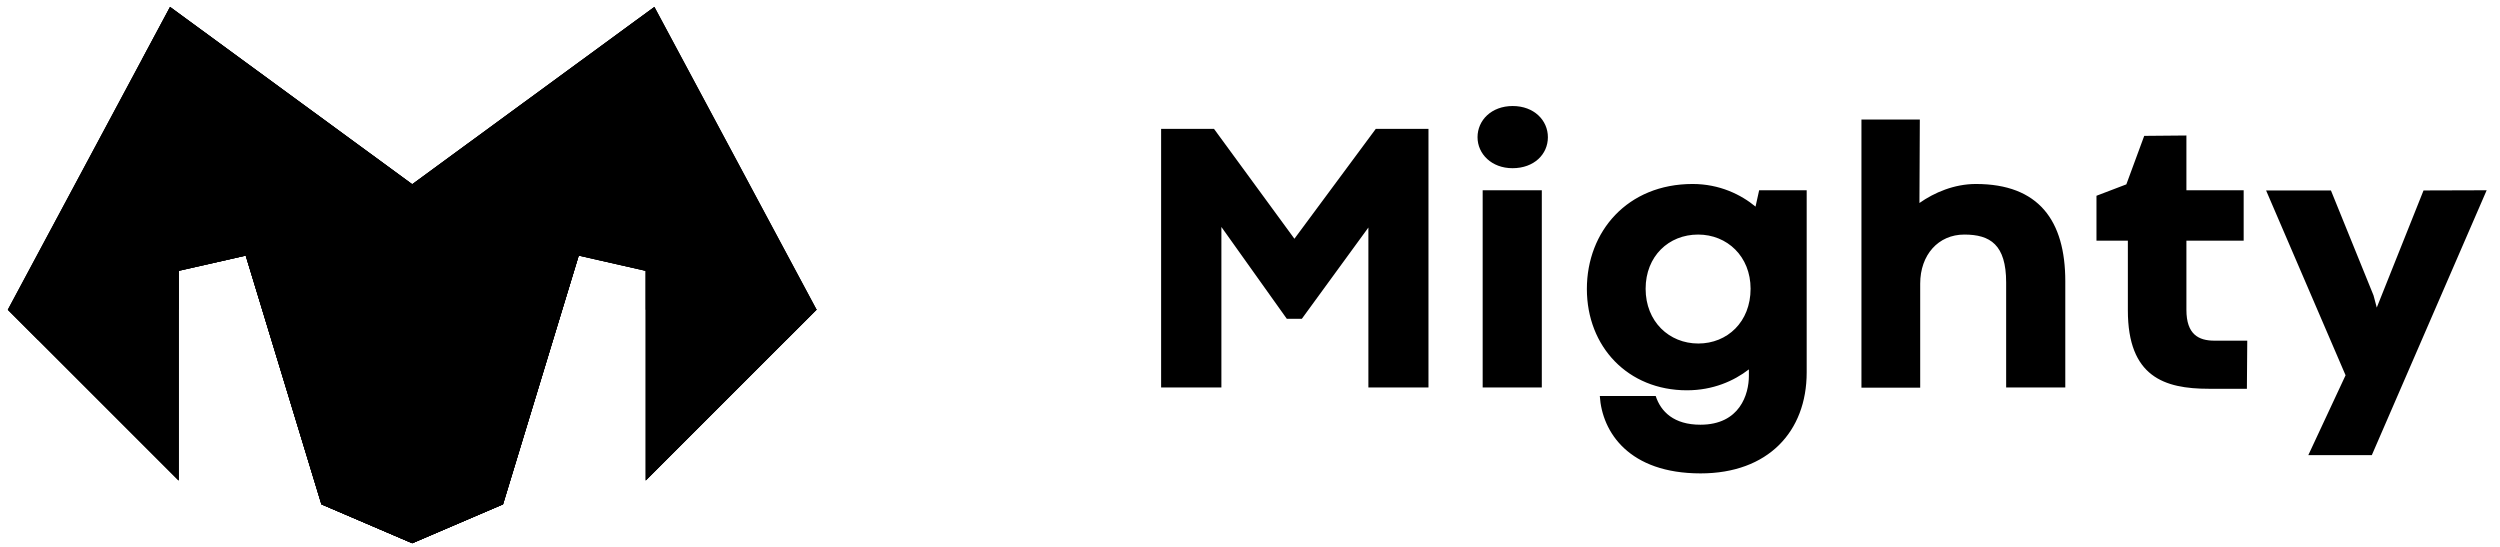 <?xml version="1.0" encoding="UTF-8" standalone="no"?><!DOCTYPE svg PUBLIC "-//W3C//DTD SVG 1.1//EN" "http://www.w3.org/Graphics/SVG/1.1/DTD/svg11.dtd"><svg width="100%" height="100%" viewBox="0 0 343 75" version="1.1" xmlns="http://www.w3.org/2000/svg" xmlns:xlink="http://www.w3.org/1999/xlink" xml:space="preserve" xmlns:serif="http://www.serif.com/" style="fill-rule:evenodd;clip-rule:evenodd;stroke-linejoin:round;stroke-miterlimit:2;"><g><path d="M178.612,43.739l9.131,-12.522l0,21.94l8.244,0l0,-35.48l-7.226,-0l-11.166,15.079l-11.036,-15.079l-7.253,-0l0,35.48l8.27,0l0,-22.018l8.975,12.6l2.061,0Zm24.81,9.418l8.114,0l-0,-27.053l-8.114,-0l0,27.053Zm-0.704,-34.332c-0,2.296 1.931,4.252 4.8,4.252c2.948,0 4.853,-1.904 4.853,-4.252c-0,-2.322 -1.905,-4.279 -4.827,-4.279c-2.922,0 -4.826,1.957 -4.826,4.279Zm23.062,20.793c0,-4.462 3.157,-7.436 7.201,-7.436c3.991,0 7.2,3 7.2,7.436c0,4.539 -3.182,7.513 -7.174,7.513c-3.992,0 -7.227,-3 -7.227,-7.513Zm-8.061,0.025c0,7.932 5.635,13.906 13.723,13.906c3.574,-0 6.444,-1.278 8.505,-2.87l-0,0.887c-0,2.505 -1.227,6.705 -6.653,6.705c-3.626,-0 -5.426,-1.774 -6.131,-3.939l-7.67,-0c0.313,4.982 4.018,10.618 13.827,10.618c9.262,-0 14.557,-5.74 14.557,-13.854l0,-24.992l-6.522,-0l-0.495,2.243c-1.983,-1.643 -4.931,-3.104 -8.636,-3.104c-8.922,-0 -14.505,6.496 -14.505,14.4Zm65.64,-1.043c-0,-8.348 -3.652,-13.357 -12.262,-13.357c-2.975,-0 -5.714,1.174 -7.749,2.609l0.052,-11.453l-8.009,-0l0,36.785l8.061,-0l0,-14.271c0,-3.939 2.479,-6.731 6.052,-6.731c3.548,0 5.741,1.383 5.741,6.575l0,14.4l8.114,0l-0,-14.557Zm8.375,-13.305l-4.098,1.565l-0,6.157l4.306,0l0,9.574c0,9.105 5.009,10.749 11.087,10.749l5.244,0l0.051,-6.6l-4.512,-0c-2.167,-0 -3.837,-0.861 -3.837,-4.227l0,-9.496l7.855,0l-0,-6.913l-7.855,-0l0,-7.514l-5.789,0.052l-2.452,6.653Zm40.775,0.835l-6.417,16.07l-0.444,-1.669l-5.845,-14.401l-8.896,-0l10.905,25.358l-5.113,10.957l8.714,0l15.757,-36.341l-8.661,0.026Z" style="fill-rule:nonzero;"/><path d="M23.326,0.949l33.23,24.329l33.23,-24.329l22.252,41.537l-23.439,23.439l-0,-28.766l-9.198,-2.09l-10.384,34.12l-12.461,5.34l-12.461,-5.34l-10.385,-34.12l-9.197,2.09l-0,28.766l-23.439,-23.439l22.252,-41.537Z" style="fill-rule:nonzero;"/><path d="M33.71,35.068l-5.192,-17.06l-27.444,24.478l32.636,-7.418Z" style="fill-rule:nonzero;"/><path d="M79.402,35.068l5.192,-17.06l27.444,24.478l-32.636,-7.418Z" style="fill-rule:nonzero;"/><path d="M33.711,35.068l-10.384,-34.12l-3.814,7.121l8.858,28.213l5.34,-1.214Z" style="fill-opacity:0.5;fill-rule:nonzero;"/><path d="M1.074,42.486l23.439,-5.328l-0,28.766l-19.285,-19.285l-4.154,-4.153Z" style="fill-rule:nonzero;"/><path d="M112.038,42.472l-23.439,-5.327l0,28.766l23.439,-23.439Z" style="fill-rule:nonzero;"/><path d="M1.074,42.486l23.439,-5.328l-0,5.328l-19.285,4.153l-4.154,-4.153Z" style="fill-rule:nonzero;"/><path d="M112.038,42.486l-23.439,-5.328l0,5.328l19.286,4.153l4.153,-4.153Z" style="fill-rule:nonzero;"/><path d="M23.327,0.948l33.229,24.329l33.23,-24.329l-20.769,68.24l-12.461,5.34l-12.461,-5.34l-20.768,-68.24Z" style="fill-rule:nonzero;"/><path d="M56.557,74.529l-12.462,-5.341l-15.576,-51.18l28.038,45.543l28.037,-45.543l-15.576,51.18l-12.461,5.341Z" style="fill-rule:nonzero;"/><path d="M56.555,74.528l-12.461,-5.34l12.461,-5.637l12.462,5.637l-12.462,5.34Z" style="fill-rule:nonzero;"/><path d="M23.326,0.949l33.23,24.329l33.23,-24.329l22.252,41.537l-23.439,23.439l-0,-28.766l-9.198,-2.09l-10.384,34.12l-12.461,5.34l-12.461,-5.34l-10.385,-34.12l-9.197,2.09l-0,28.766l-23.439,-23.439l22.252,-41.537Z" style="fill-rule:nonzero;"/></g></svg>